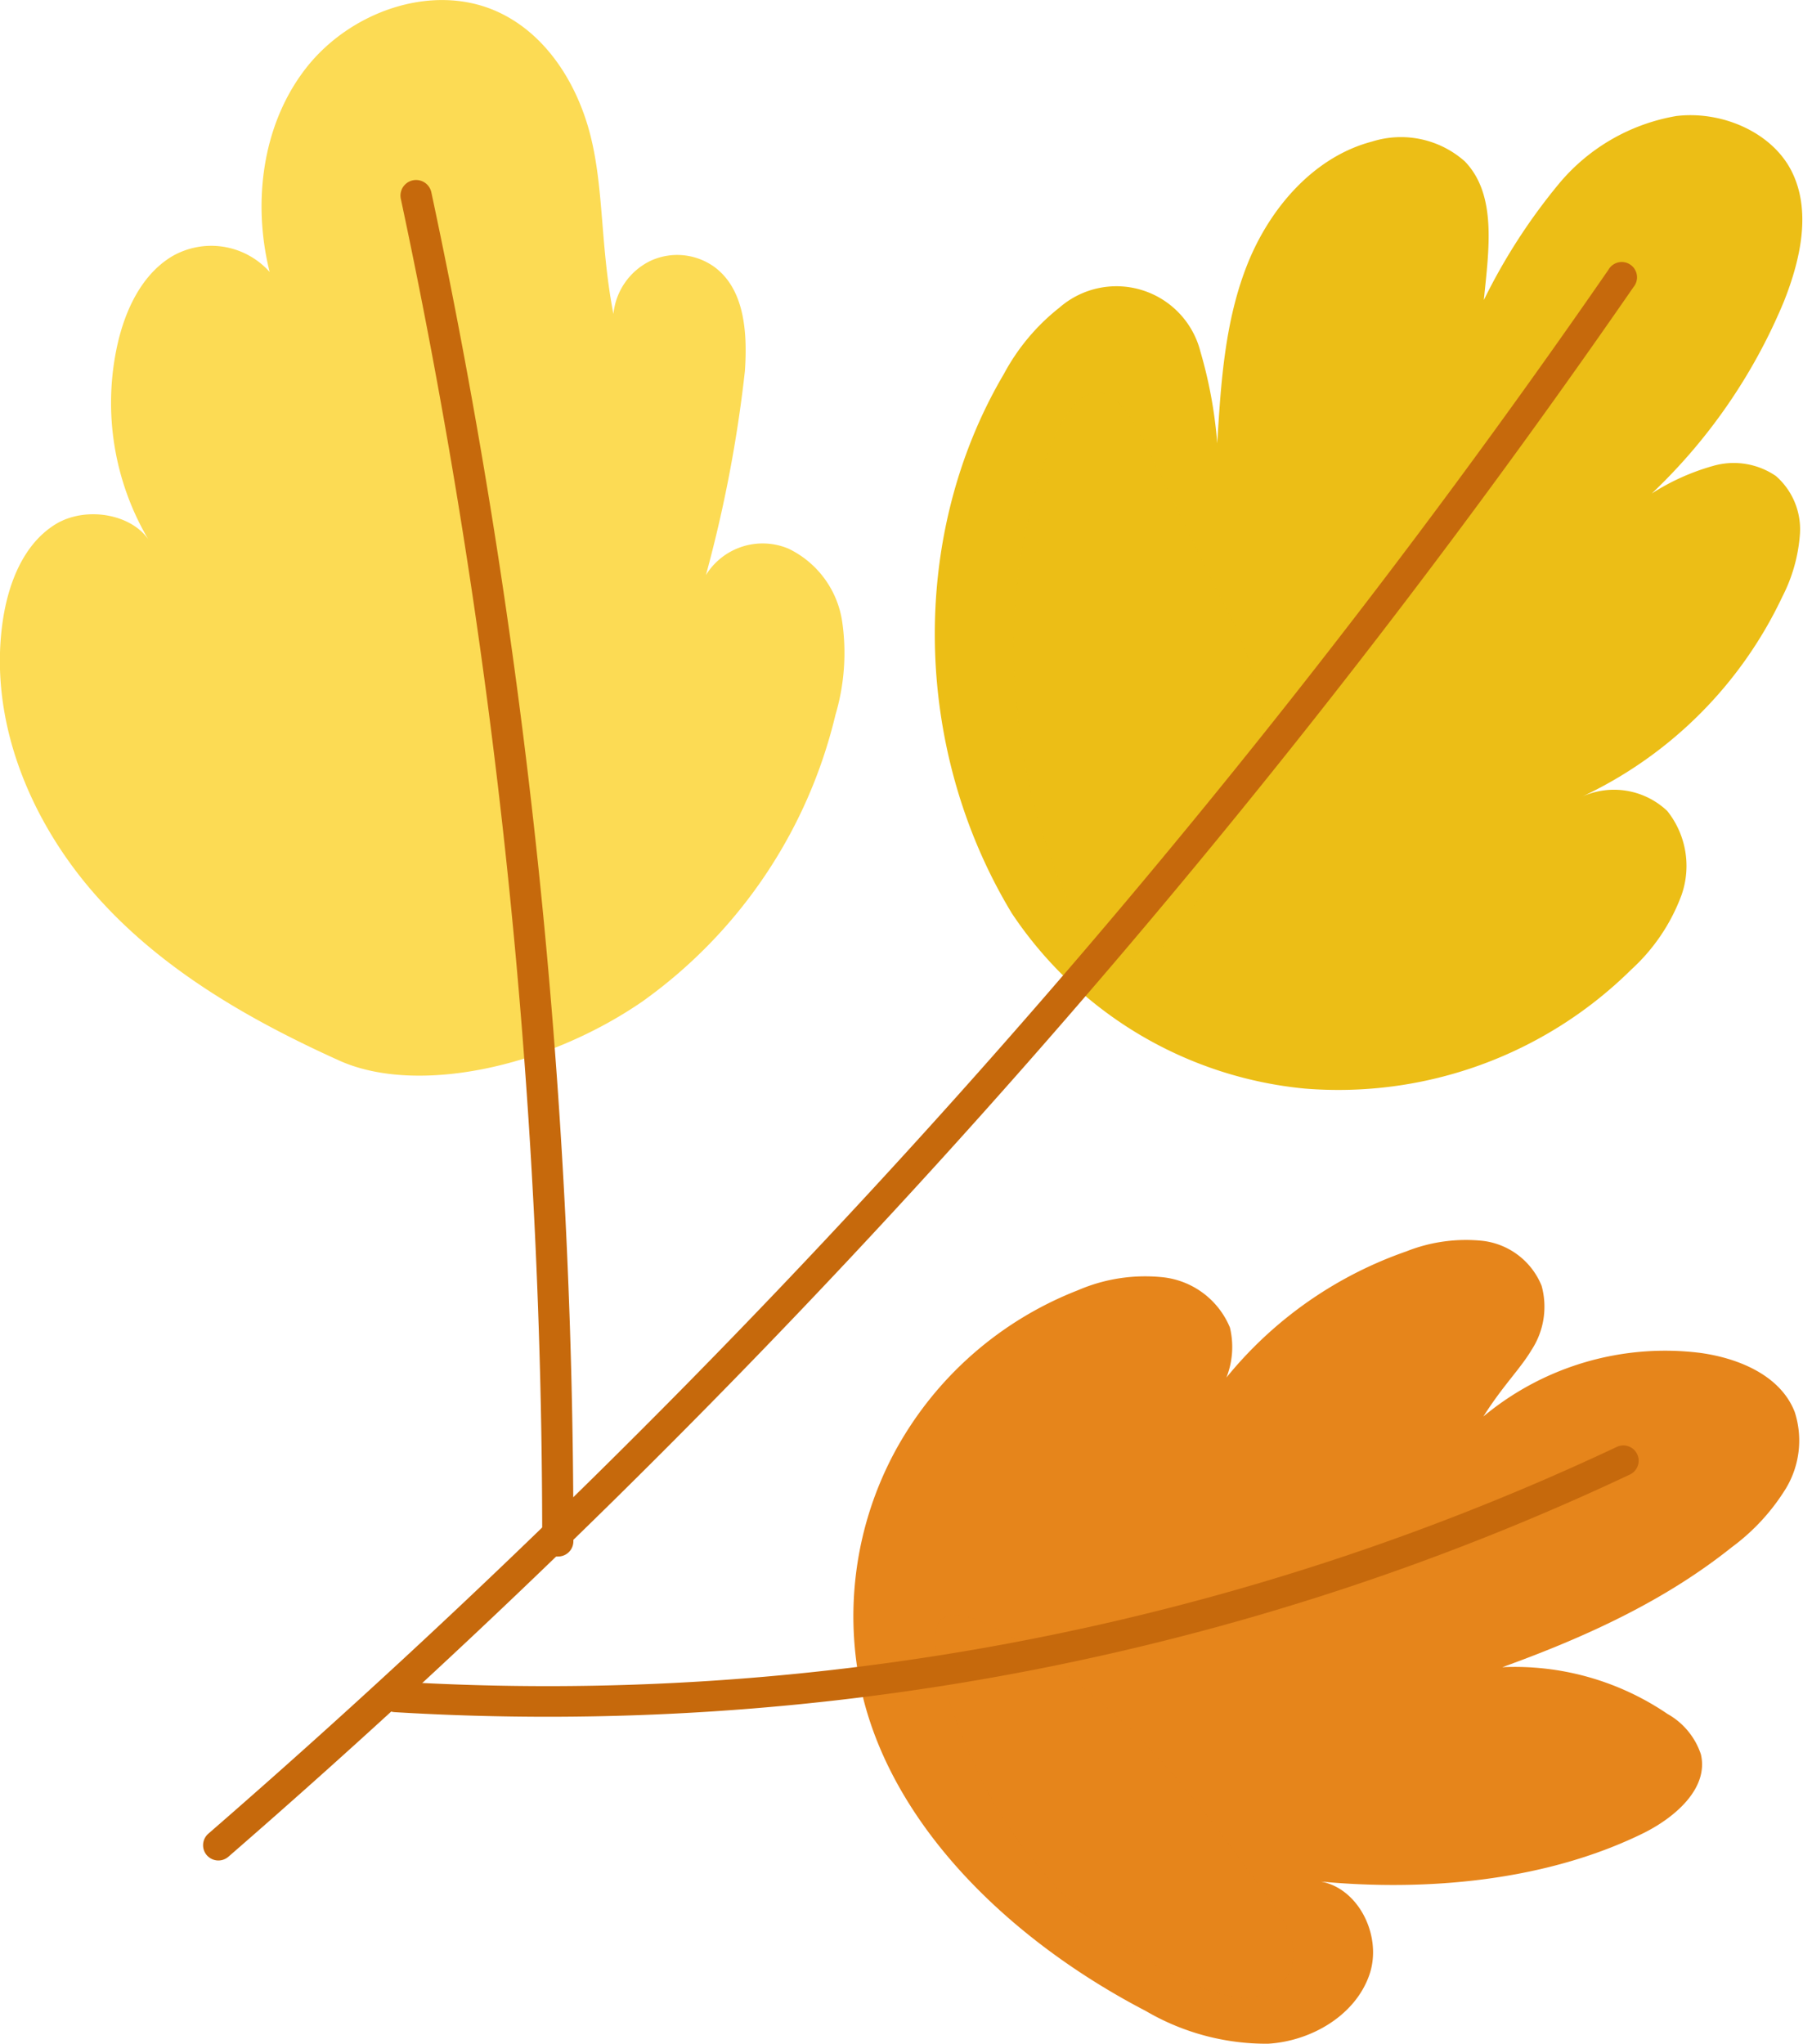 <svg xmlns="http://www.w3.org/2000/svg" viewBox="0 0 117.95 133.73"><defs><style>.cls-1{isolation:isolate;}.cls-2,.cls-3{fill:#ecbe16;}.cls-3,.cls-6{mix-blend-mode:multiply;}.cls-3{opacity:0.46;}.cls-4{fill:#fcdb54;}.cls-5,.cls-6{fill:#e6851b;}.cls-6{opacity:0.34;}.cls-7{fill:#c6690c;}</style></defs><g class="cls-1"><g id="Layer_2" data-name="Layer 2"><g id="OBJECTS"><path class="cls-2" d="M103.44,52.14a27.33,27.33,0,0,0,13.15-13.09,10.62,10.62,0,0,0,1.16-4.12,4.63,4.63,0,0,0-1.57-3.79,4.88,4.88,0,0,0-4.12-.66,14.82,14.82,0,0,0-4,1.8,36.64,36.64,0,0,0,8.65-12.58c1.08-2.73,1.79-5.89.51-8.47s-4.58-4-7.56-3.64A12.8,12.8,0,0,0,102,12a38.44,38.44,0,0,0-4.93,7.63c.33-3.31.87-6.88-1.24-9.07a6.29,6.29,0,0,0-6.07-1.3c-3.82,1-6.71,4.37-8.17,8.06S79.87,25,79.63,29a29.49,29.49,0,0,0-1.1-6,5.67,5.67,0,0,0-9.22-2.88,13.81,13.81,0,0,0-3.63,4.33c-6.23,10.56-6,24.52.51,35.29A26,26,0,0,0,85.36,71.21a27.25,27.25,0,0,0,21.35-7.78A12.42,12.42,0,0,0,110,58.56a5.76,5.76,0,0,0-.93-5.51A5.06,5.06,0,0,0,103.44,52.14Z"/><path class="cls-3" d="M69.77,58.71c.93,2.09,2.69,4.44,4.92,3.94,1.36-.3,2.24-1.56,3-2.73,2.6-4,5.32-8.5,4.84-13.29A21.46,21.46,0,0,0,80,39.41L74.78,28.76c-4.71-9.61-7.9,5.82-8.25,9.35A41,41,0,0,0,69.77,58.71Z"/><path class="cls-4" d="M22.2,69.38c-5.93-2.68-11.71-6-16-10.89s-7-11.49-6-18c.37-2.38,1.34-4.88,3.39-6.17s5.3-.68,6.31,1.29A17.58,17.58,0,0,1,7.69,22.51c.51-2.24,1.57-4.52,3.53-5.72a5.12,5.12,0,0,1,6.42,1C16.52,13.31,17.12,8.19,20,4.48S28.22-1.13,32.44.72C35.72,2.16,37.81,5.51,38.66,9s.62,7.17,1.47,11.54a4.33,4.33,0,0,1,2.43-3.48,4.16,4.16,0,0,1,4.17.4c2,1.47,2.17,4.34,2,6.82a87.17,87.17,0,0,1-2.55,13.34,4.36,4.36,0,0,1,5.4-1.73,6.33,6.33,0,0,1,3.51,4.74,14.28,14.28,0,0,1-.44,6.15A32.2,32.2,0,0,1,42,65.53C35.64,69.89,27.21,71.63,22.2,69.38Z"/><path class="cls-5" d="M56.4,110.8A22.73,22.73,0,0,1,58.52,95a23.21,23.21,0,0,1,12-10.6,11.08,11.08,0,0,1,5.63-.84,5.38,5.38,0,0,1,4.31,3.28,5.44,5.44,0,0,1-1.84,5.48A26.3,26.3,0,0,1,92,81.86a10.56,10.56,0,0,1,5-.69,4.76,4.76,0,0,1,3.85,2.94,5.16,5.16,0,0,1-.66,4.2c-.76,1.27-1.85,2.3-3.15,4.35a18.58,18.58,0,0,1,14.19-4.16c2.54.35,5.26,1.49,6.18,3.87a6.07,6.07,0,0,1-.58,5,13.71,13.71,0,0,1-3.55,3.85c-4.22,3.37-9.21,5.75-15,7.84a17.75,17.75,0,0,1,10.81,3.06,4.74,4.74,0,0,1,2.18,2.64c.53,2.26-1.76,4.19-3.87,5.21-6.84,3.32-15,3.74-21.52,3.06,2.8.06,4.63,3.49,3.7,6.16s-3.82,4.33-6.62,4.5a15.6,15.6,0,0,1-8-2.14C66.21,127,58.48,119.61,56.4,110.8Z"/><path class="cls-6" d="M78.15,129.83a7.9,7.9,0,0,0,3.42.83,3.26,3.26,0,0,0,2.87-1.76c.66-1.55-.37-3.25-1.36-4.62-3.58-4.93-7.22-9.92-12-13.71-1.37-1.08-7.59-6.09-9.46-4.66-1.51,1.15,1.22,7.41,1.88,9A28.75,28.75,0,0,0,78.15,129.83Z"/><path class="cls-7" d="M13.61,121.44a.6.6,0,0,1-.08-.08,1,1,0,0,1,.1-1.41,548.92,548.92,0,0,0,91.59-102.3,1,1,0,1,1,1.64,1.13A550.56,550.56,0,0,1,14.94,121.46,1,1,0,0,1,13.61,121.44Z"/><path class="cls-7" d="M35.79,101.59a1,1,0,0,1-.32-.73A419.81,419.81,0,0,0,26.22,13a1,1,0,0,1,2-.41,421.64,421.64,0,0,1,9.29,88.23,1,1,0,0,1-1,1A1,1,0,0,1,35.79,101.59Z"/><path class="cls-7" d="M25.19,111.73a1,1,0,0,1-.32-.8,1,1,0,0,1,1.06-.93,164.15,164.15,0,0,0,79.86-15.36,1,1,0,0,1,.85,1.81A166.08,166.08,0,0,1,25.81,112,1,1,0,0,1,25.19,111.73Z"/></g></g></g></svg>